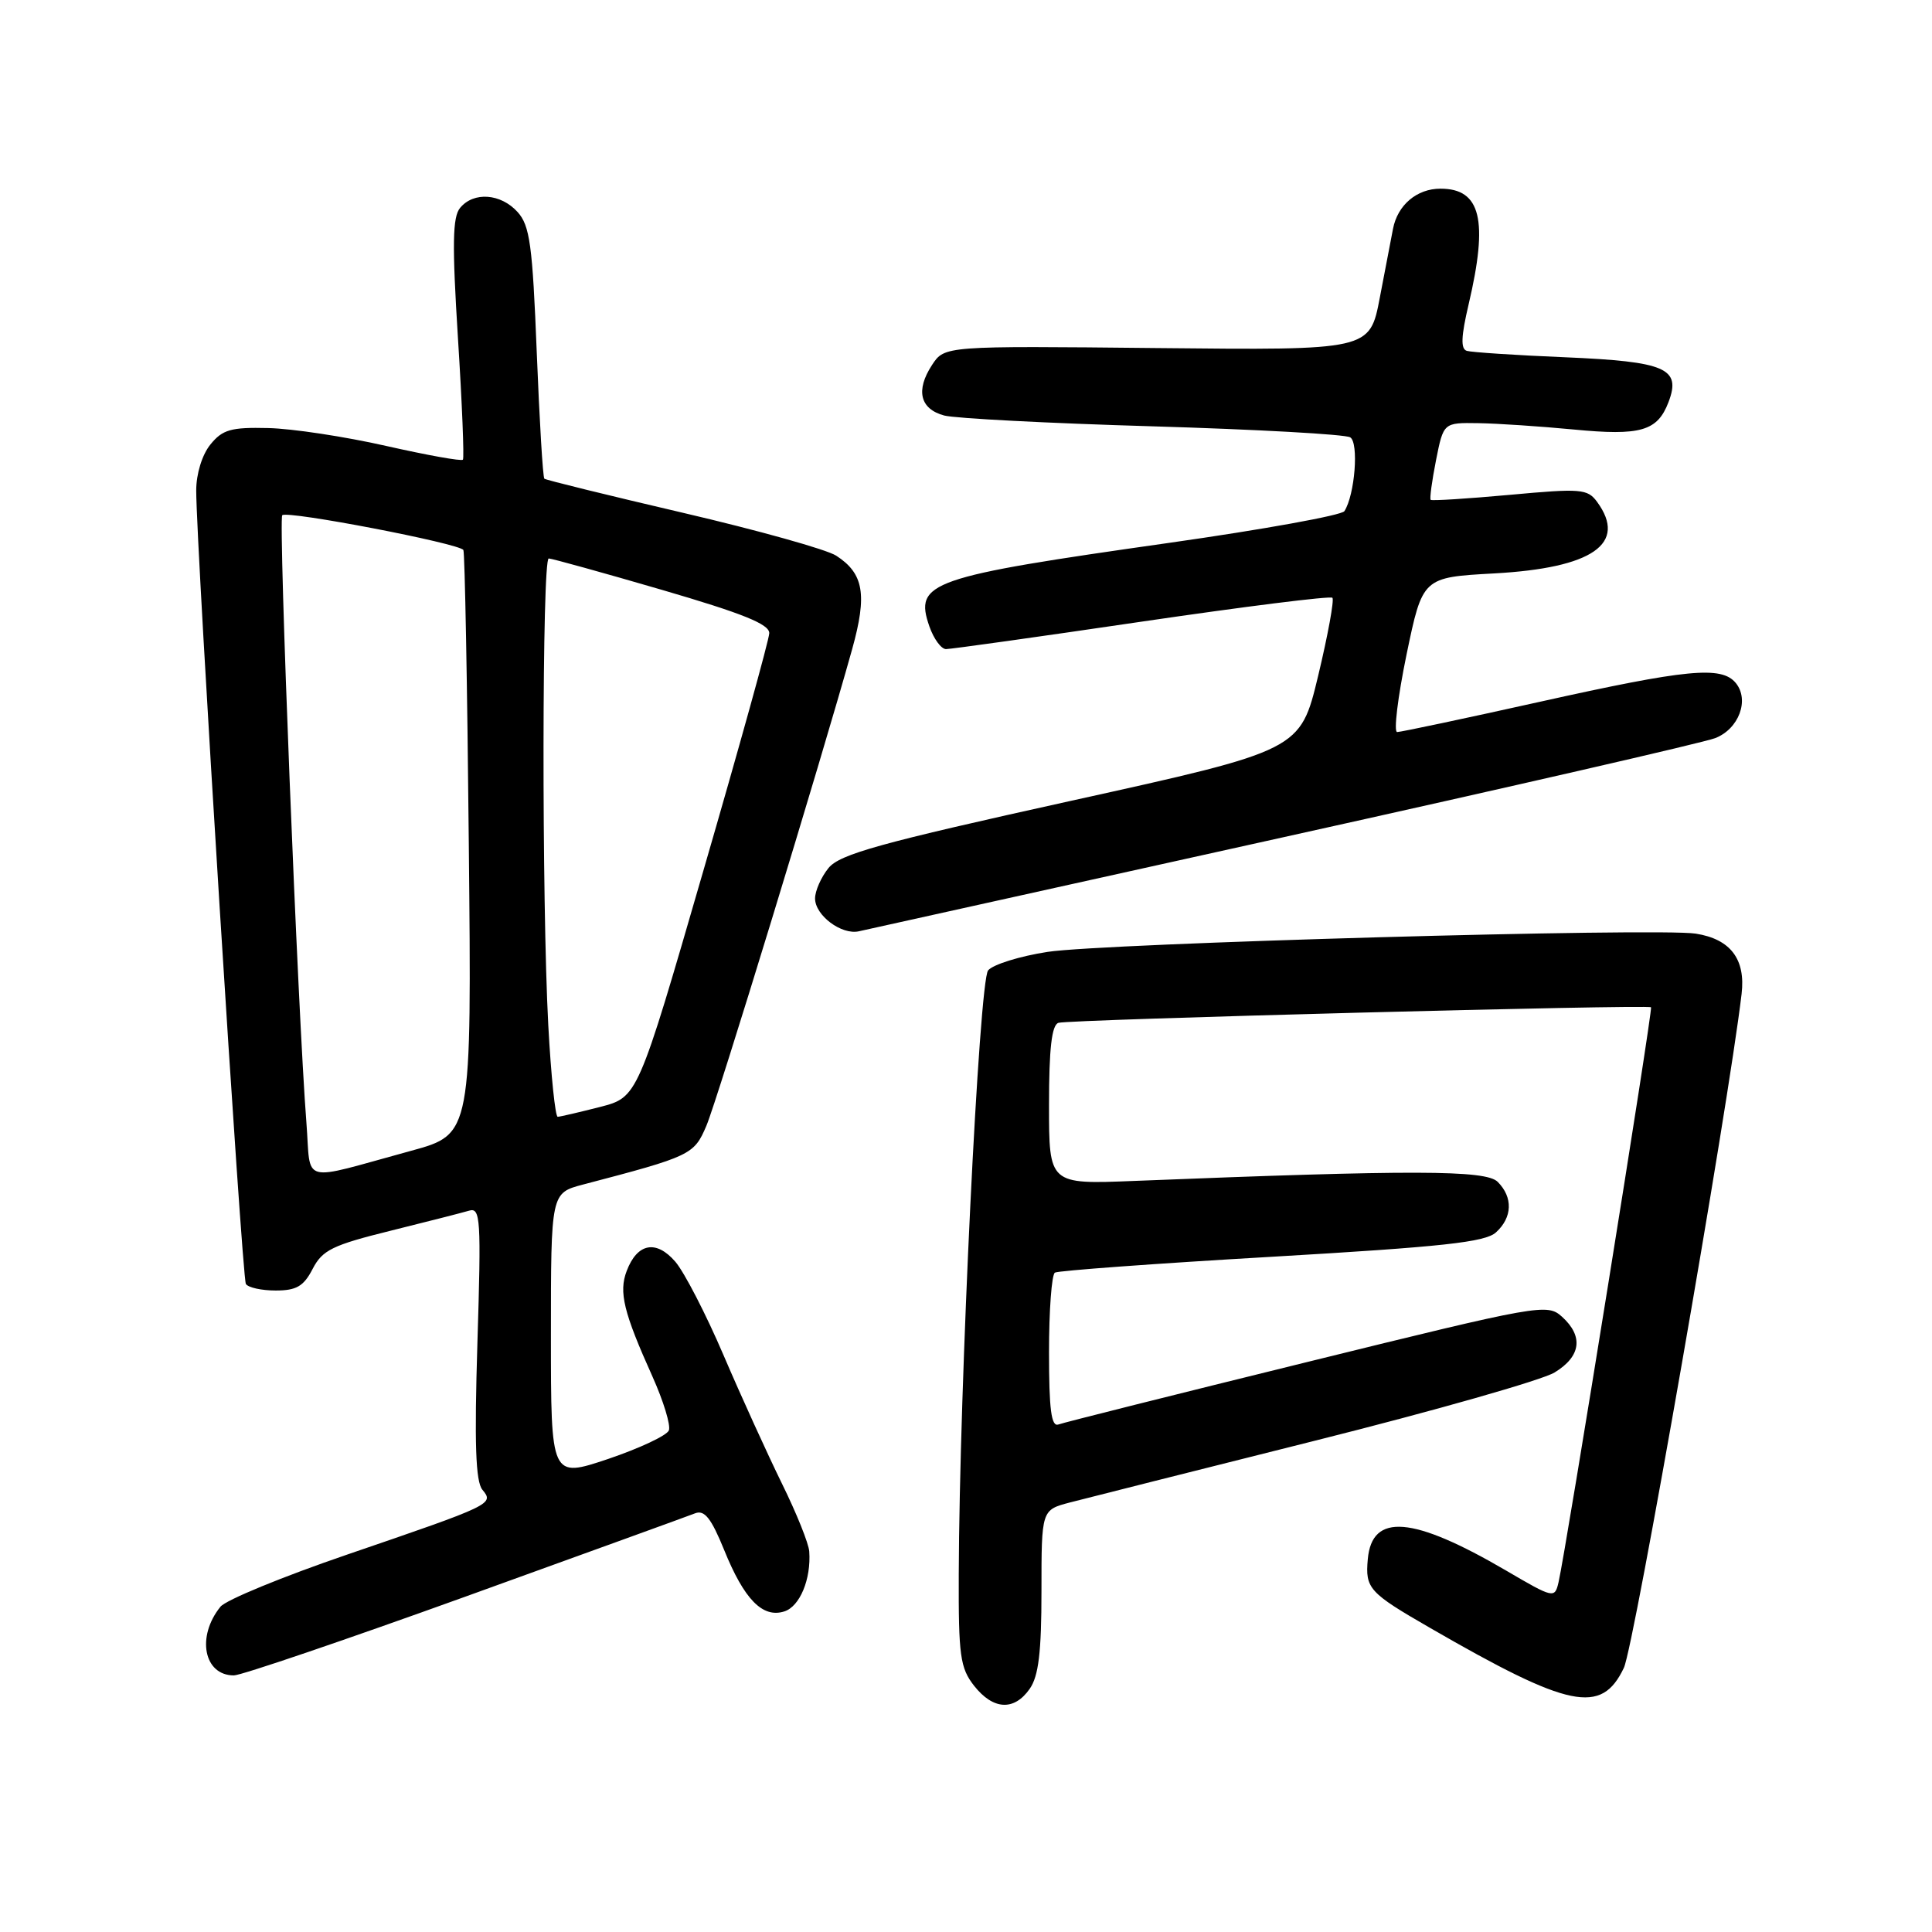 <?xml version="1.0" encoding="UTF-8" standalone="no"?>
<!DOCTYPE svg PUBLIC "-//W3C//DTD SVG 1.1//EN" "http://www.w3.org/Graphics/SVG/1.1/DTD/svg11.dtd" >
<svg xmlns="http://www.w3.org/2000/svg" xmlns:xlink="http://www.w3.org/1999/xlink" version="1.1" viewBox="0 0 256 256">
 <g >
 <path fill="currentColor"
d=" M 136.44 223.78 C 137.62 222.10 138.00 218.92 138.00 210.82 C 138.00 200.08 138.00 200.08 141.75 199.09 C 143.81 198.55 158.43 194.87 174.24 190.90 C 190.04 186.94 204.33 182.87 205.99 181.86 C 209.49 179.73 209.84 177.07 206.98 174.48 C 205.01 172.70 204.15 172.85 173.23 180.47 C 155.78 184.77 140.94 188.49 140.25 188.75 C 139.30 189.10 139.00 186.79 139.00 179.17 C 139.00 173.64 139.35 168.90 139.78 168.63 C 140.21 168.37 153.14 167.42 168.51 166.53 C 191.15 165.21 196.79 164.60 198.22 163.30 C 200.41 161.32 200.50 158.65 198.45 156.60 C 196.88 155.02 187.23 155.00 150.25 156.48 C 139.00 156.93 139.00 156.93 139.00 146.43 C 139.00 138.92 139.36 135.82 140.25 135.53 C 141.60 135.09 218.32 133.08 218.77 133.47 C 219.04 133.71 207.48 205.53 206.51 209.68 C 206.01 211.82 205.85 211.79 199.59 208.12 C 187.20 200.88 181.79 200.43 181.24 206.60 C 180.89 210.48 181.38 211.03 189.50 215.71 C 207.98 226.38 212.19 227.25 215.17 221.00 C 216.52 218.19 229.01 146.67 230.77 131.70 C 231.32 127.09 229.29 124.43 224.69 123.71 C 219.60 122.92 146.18 124.99 138.81 126.13 C 135.12 126.70 131.58 127.80 130.93 128.58 C 129.74 130.02 127.12 183.69 127.04 208.62 C 127.00 219.39 127.23 221.02 129.07 223.37 C 131.60 226.58 134.37 226.74 136.44 223.78 Z  M 61.62 211.58 C 77.50 205.84 91.23 200.87 92.11 200.52 C 93.35 200.04 94.24 201.17 95.95 205.37 C 98.61 211.94 101.05 214.44 103.93 213.52 C 105.98 212.87 107.49 209.25 107.23 205.58 C 107.16 204.52 105.53 200.47 103.61 196.58 C 101.70 192.68 98.22 185.05 95.89 179.61 C 93.56 174.16 90.68 168.58 89.49 167.19 C 86.95 164.24 84.44 164.71 83.04 168.41 C 81.97 171.21 82.63 173.90 86.45 182.39 C 87.91 185.64 88.89 188.85 88.63 189.53 C 88.37 190.21 84.74 191.91 80.58 193.32 C 73.00 195.86 73.00 195.86 73.00 176.97 C 73.00 158.08 73.00 158.08 77.25 156.96 C 91.56 153.21 91.96 153.02 93.60 149.17 C 95.04 145.78 108.76 100.93 112.92 86.00 C 114.93 78.78 114.45 75.99 110.80 73.63 C 109.54 72.81 100.40 70.26 90.50 67.95 C 80.60 65.64 72.34 63.61 72.13 63.43 C 71.93 63.25 71.48 55.70 71.12 46.64 C 70.56 32.47 70.21 29.89 68.58 28.09 C 66.35 25.63 62.77 25.37 60.97 27.54 C 59.96 28.75 59.90 32.36 60.68 44.79 C 61.23 53.43 61.52 60.68 61.34 60.91 C 61.16 61.14 56.58 60.31 51.17 59.09 C 45.75 57.86 38.72 56.79 35.54 56.72 C 30.61 56.60 29.48 56.92 27.88 58.90 C 26.78 60.25 26.00 62.79 26.00 64.99 C 26.00 72.52 32.06 169.28 32.58 170.13 C 32.88 170.61 34.65 171.00 36.53 171.00 C 39.28 171.00 40.24 170.44 41.43 168.13 C 42.72 165.64 44.07 164.98 51.71 163.09 C 56.54 161.89 61.25 160.69 62.16 160.42 C 63.67 159.97 63.77 161.48 63.26 177.93 C 62.85 191.28 63.02 196.31 63.92 197.40 C 65.49 199.29 65.29 199.39 46.00 205.99 C 37.47 208.91 29.92 212.01 29.21 212.90 C 26.00 216.87 27.01 222.00 30.99 222.00 C 31.95 222.00 45.74 217.31 61.62 211.58 Z  M 170.00 110.95 C 199.98 104.31 225.74 98.40 227.26 97.81 C 230.41 96.60 231.85 92.73 229.99 90.49 C 228.10 88.21 223.55 88.65 204.00 93.00 C 194.11 95.20 185.61 97.00 185.13 97.00 C 184.65 97.00 185.21 92.39 186.37 86.75 C 188.50 76.50 188.50 76.50 198.00 75.98 C 211.03 75.26 215.67 72.04 211.63 66.51 C 210.36 64.77 209.49 64.70 200.05 65.57 C 194.43 66.08 189.72 66.38 189.57 66.23 C 189.42 66.08 189.74 63.72 190.28 60.98 C 191.27 56.00 191.27 56.00 195.88 56.07 C 198.42 56.11 204.10 56.49 208.50 56.91 C 217.41 57.77 219.62 57.13 221.09 53.27 C 222.79 48.80 220.73 47.91 207.39 47.34 C 200.85 47.07 194.99 46.68 194.36 46.49 C 193.53 46.24 193.60 44.58 194.60 40.33 C 197.23 29.14 196.22 25.00 190.87 25.00 C 187.74 25.00 185.19 27.16 184.58 30.32 C 184.35 31.52 183.56 35.63 182.83 39.45 C 181.50 46.41 181.50 46.41 153.33 46.12 C 125.16 45.83 125.16 45.83 123.50 48.36 C 121.30 51.72 121.90 54.20 125.12 55.06 C 126.56 55.44 138.99 56.09 152.74 56.49 C 166.50 56.90 178.27 57.55 178.91 57.95 C 180.07 58.66 179.53 65.57 178.14 67.73 C 177.79 68.28 167.38 70.16 155.00 71.92 C 123.08 76.45 121.11 77.13 123.15 83.01 C 123.73 84.66 124.71 86.00 125.35 86.01 C 125.98 86.01 137.65 84.38 151.28 82.37 C 164.91 80.37 176.28 78.94 176.55 79.21 C 176.81 79.48 175.96 84.13 174.66 89.56 C 172.29 99.41 172.29 99.41 141.93 106.11 C 116.57 111.71 111.28 113.18 109.78 115.02 C 108.80 116.23 108.00 118.05 108.00 119.05 C 108.00 121.29 111.51 123.92 113.81 123.40 C 114.74 123.19 140.02 117.59 170.00 110.95 Z  M 40.60 148.75 C 39.48 134.53 36.86 68.80 37.40 68.27 C 38.05 67.62 60.90 72.01 61.40 72.88 C 61.59 73.22 61.92 90.78 62.12 111.90 C 62.50 150.29 62.50 150.29 54.50 152.48 C 39.47 156.58 41.25 157.06 40.60 148.75 Z  M 72.65 135.84 C 71.78 119.54 71.82 74.00 72.71 74.00 C 73.10 74.00 79.85 75.87 87.71 78.16 C 98.47 81.30 101.98 82.72 101.93 83.91 C 101.90 84.79 97.96 98.98 93.18 115.44 C 84.50 145.39 84.50 145.39 79.50 146.68 C 76.75 147.38 74.23 147.97 73.90 147.98 C 73.58 147.99 73.01 142.53 72.65 135.84 Z "/>
</g>
</svg>